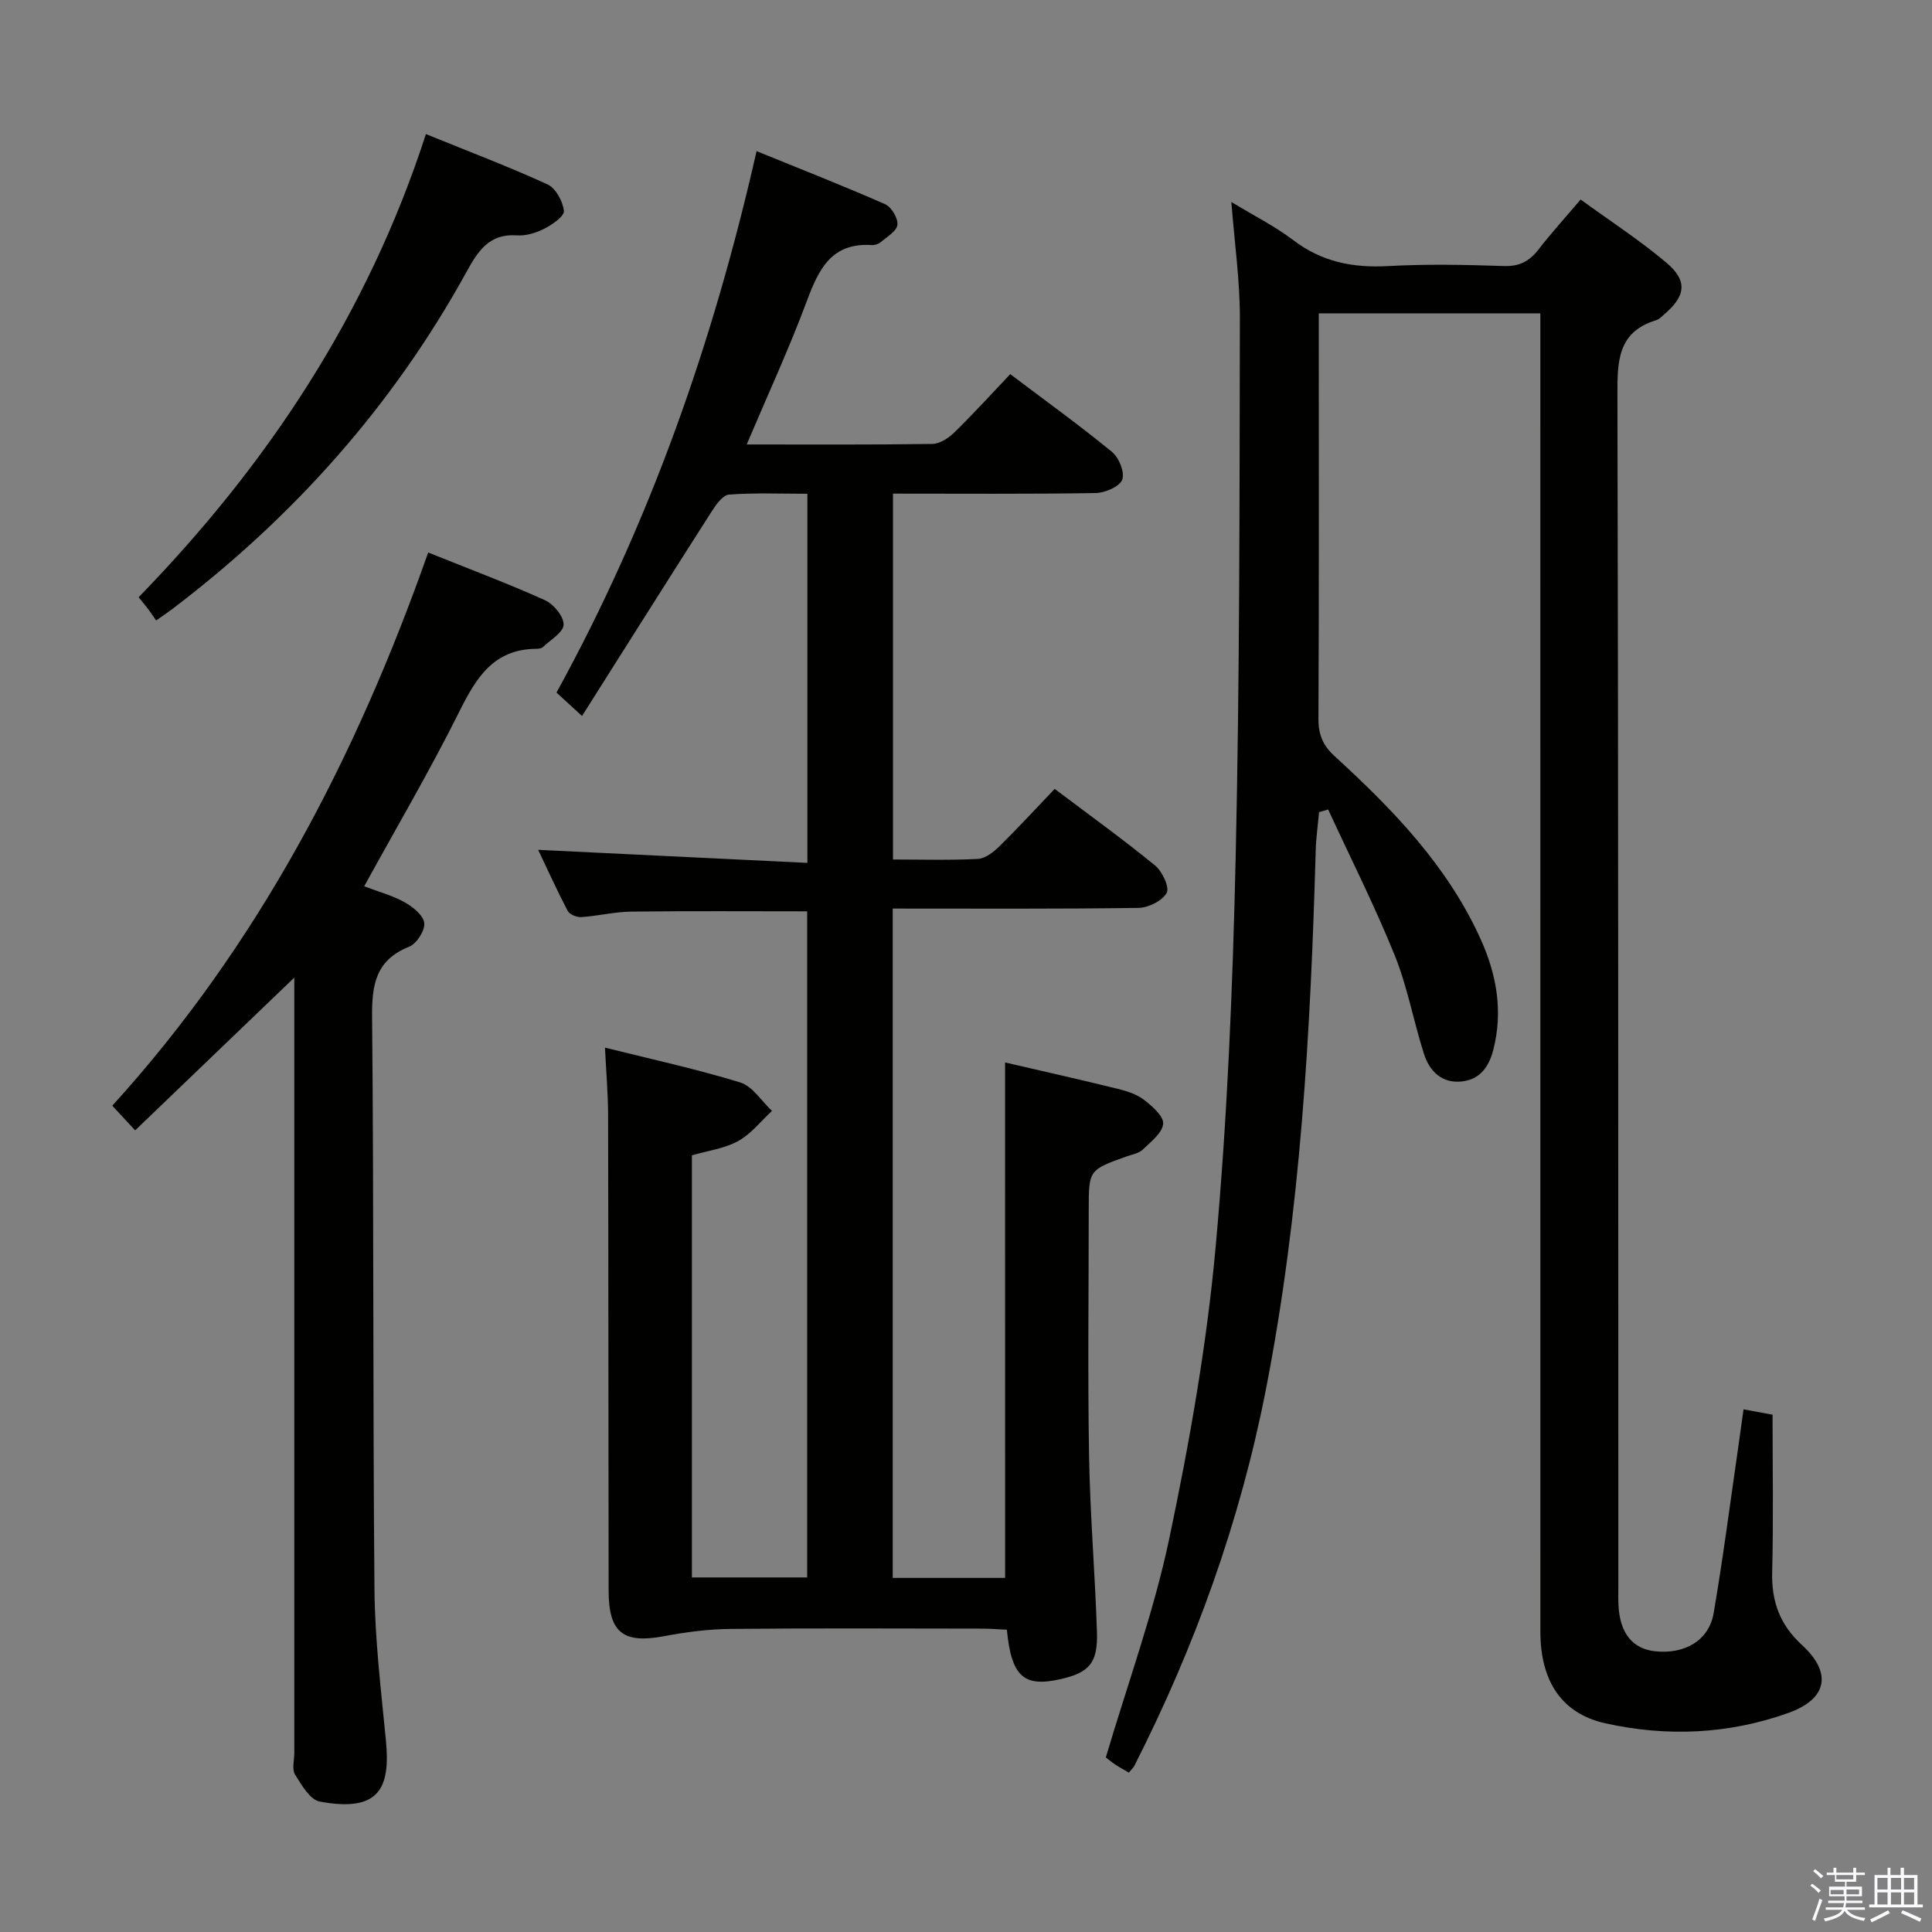 <svg enable-background="new 0 0 400 400" viewBox="0 0 400 400" xmlns="http://www.w3.org/2000/svg"><rect x="0" y="0" width="400" height="400" fill="#808080" stroke="none"/><path d="m374.8 390.4.4-.4c.7.5 1.3 1 1.8 1.4l-.5.5c-.5-.6-1.1-1.1-1.7-1.5zm1 7.3-.6-.3c.5-1.4 1.1-2.8 1.5-4.3.2.1.4.2.6.3-.5 1.3-1 2.8-1.5 4.3zm-.4-10.3.4-.4c.4.3 1 .8 1.7 1.4l-.5.5c-.4-.5-1-1-1.6-1.5zm2.5.3h1.7v-1h.6v1h3.5v-1h.6v1h1.8v.5h-1.8v1.4h-2v1h3.2v2h-3.2v.9h3.3v.5h-3.4c0 .3-.1.6-.1.9h4v.5h-3.7c.7.9 1.9 1.5 3.8 1.7-.1.2-.2.4-.3.6-2.1-.4-3.5-1.1-4-2.1-.4 1-1.8 1.7-4 2.2-.1-.2-.2-.4-.3-.6 2.1-.4 3.4-1 3.8-1.8h-3.4v-.5h3.6c.1-.3.1-.6.2-.9h-3.3v-.5h3.4c0-.3 0-.6 0-.9h-3.2v-2h3.3v-1h-2.1v-1.4h-1.7v-.5zm1.1 3.5v1h2.7c0-.3 0-.4 0-.4 0-.2 0-.2 0-.2 0-.1 0-.2 0-.3h-2.7zm1.2-3v.9h3.5v-.9zm4.7 3h-2.6v.6.4h2.6z" fill="#fbfafc"/><path d="m393.6 386.7h.6v1.5h2.8v6.1h1.1v.6h-11.1v-.6h1.1v-6.1h2.7v-1.5h.6v1.5h2.1v-1.5zm-2.7 8.8.4.6c-1.2.6-2.5 1.3-3.8 1.9-.1-.2-.2-.4-.3-.6 1.2-.6 2.5-1.2 3.7-1.9zm-2.2-6.7v2.4h2.1v-2.4zm0 3v2.5h2.1v-2.5zm2.8-3v2.4h2.1v-2.4zm0 3v2.5h2.1v-2.5zm6 6.1c-1.4-.7-2.7-1.3-3.9-1.8l.3-.6c1.5.6 2.7 1.2 3.9 1.7zm-1.2-9.1h-2.1v2.4h2.1zm-2.1 3v2.5h2.1v-2.5z" fill="#fbfafc"/><g fill="#010100"><path d="m208.09 219.97c7.55 1.75 15.43 3.52 23.28 5.45 1.91.47 3.96 1.11 5.48 2.28 1.7 1.31 4.12 3.43 3.97 4.98-.19 1.92-2.58 3.73-4.25 5.35-.77.75-2.09.96-3.19 1.35-7.97 2.84-7.97 2.83-7.97 11.12 0 17-.22 34 .07 51 .21 12.13 1.24 24.25 1.63 36.38.21 6.44-1.59 8.42-7.55 9.77-7.59 1.72-10.16-.52-11.1-10.24-1.68-.07-3.44-.22-5.21-.22-17.33-.02-34.67-.11-52 .06-4.61.05-9.26.65-13.79 1.51-8.41 1.58-11.44-.7-11.45-9.42-.06-32.83-.03-65.66-.11-98.5-.01-4.45-.4-8.9-.65-13.94 9.49 2.37 18.86 4.4 28 7.21 2.56.79 4.41 3.86 6.58 5.89-2.31 2.13-4.33 4.77-6.99 6.24-2.83 1.56-6.28 1.99-9.59 2.96v87.39h23.87c0-45.92 0-91.94 0-137.91-12.23 0-24.33-.09-36.43.06-3.46.04-6.9.91-10.37 1.14-.92.06-2.4-.56-2.79-1.3-2.22-4.24-4.19-8.61-6.11-12.63 18.57.9 36.92 1.79 55.74 2.7 0-25.87 0-50.76 0-76.42-5.43 0-10.86-.23-16.24.17-1.29.1-2.7 2.11-3.6 3.53-8.86 13.85-17.62 27.77-26.82 42.31-2.15-1.97-3.66-3.36-5.28-4.85 19.32-35.18 32.44-72.47 41.42-112.1 9.27 3.78 18.02 7.2 26.62 10.99 1.3.57 2.68 2.9 2.54 4.26-.14 1.32-2.15 2.48-3.45 3.59-.47.4-1.26.65-1.87.61-8.32-.54-10.97 4.98-13.43 11.58-3.69 9.9-8.14 19.52-12.45 29.7 13.14 0 25.8.08 38.44-.11 1.55-.02 3.37-1.23 4.56-2.39 3.92-3.83 7.62-7.9 11.56-12.06 7.42 5.61 14.44 10.66 21.11 16.14 1.43 1.17 2.66 4.3 2.06 5.74-.6 1.46-3.56 2.7-5.51 2.74-13.82.23-27.64.12-41.94.12v75.75c5.97 0 11.78.18 17.57-.12 1.55-.08 3.26-1.42 4.47-2.61 3.89-3.83 7.58-7.85 11.44-11.89 7.33 5.53 14.21 10.48 20.76 15.84 1.5 1.22 3.06 4.52 2.43 5.68-.91 1.66-3.79 3.09-5.85 3.12-16.82.24-33.64.14-50.87.14v138.58h23.27c-.01-35.7-.01-71.06-.01-106.72z"/><path d="m254.94 41.82c4.69 2.85 9.03 5.02 12.82 7.9 5.9 4.5 12.33 5.77 19.59 5.37 7.98-.44 16-.28 23.99-.01 3.21.11 5.28-.97 7.16-3.39 2.64-3.4 5.54-6.6 8.75-10.38 6.09 4.43 12.21 8.4 17.74 13.06 4.48 3.77 4.03 6.93-.46 10.74-.51.43-1 .99-1.6 1.17-8.08 2.45-8.08 8.59-8.06 15.6.21 82.16.16 164.33.19 246.49 0 1.33-.04 2.67.03 4 .29 5.77 2.9 9 7.59 9.51 6.13.66 11.15-2.26 12.11-7.88 1.96-11.45 3.44-22.98 5.11-34.48.35-2.43.68-4.86 1.08-7.73 2.18.4 3.91.72 6.01 1.11 0 11.01.19 21.82-.08 32.61-.15 6.08 1.59 10.86 6.15 15.05 6.34 5.82 5.28 11.2-2.84 14.1-12.33 4.4-25.1 4.96-37.82 2.14-9.09-2.02-13.48-8.75-13.48-19-.01-88.83-.01-177.66-.01-266.49 0-1.99 0-3.98 0-6.44-15.27 0-30.29 0-45.87 0v4.94c0 26.33.06 52.67-.07 79-.02 3.27.91 5.52 3.33 7.73 12.09 11.06 23.45 22.77 30.3 38.01 3.28 7.29 4.61 14.86 2.57 22.81-.91 3.56-2.81 6.17-6.56 6.55-4.09.42-6.64-2.12-7.79-5.7-2.17-6.78-3.42-13.91-6.08-20.47-4.14-10.23-9.13-20.11-13.76-30.14-.63.18-1.25.36-1.88.55-.24 2.67-.63 5.35-.7 8.03-1.06 37.42-3.12 74.76-10.33 111.6-5.33 27.21-14.64 53.06-27.19 77.76-.22.43-.6.77-1.16 1.46-.94-.55-1.91-1.06-2.81-1.66-.81-.54-1.56-1.18-1.96-1.49 4.53-15.31 9.92-30.04 13.12-45.24 4.2-19.93 7.77-40.12 9.61-60.39 2.44-26.8 3.54-53.77 4.15-80.68.84-37.13.8-74.28.87-111.42.04-7.87-1.1-15.75-1.76-24.3z"/><path d="m88.65 114.39c8.59 3.45 16.5 6.41 24.19 9.88 1.79.81 3.89 3.36 3.85 5.06-.04 1.59-2.71 3.14-4.29 4.64-.31.3-.95.36-1.43.36-8.79.09-12.38 5.99-15.87 12.99-6.06 12.17-12.97 23.92-19.7 36.18 2.95 1.12 5.84 1.89 8.37 3.3 1.71.96 3.89 2.71 4.07 4.31.17 1.55-1.58 4.27-3.12 4.89-6.96 2.78-7.75 7.89-7.68 14.62.37 39.47.14 78.95.49 118.42.09 10.44 1.36 20.88 2.37 31.29.96 9.87-1.35 14.97-13.72 12.66-2.01-.38-3.76-3.45-5.1-5.6-.67-1.09-.15-2.93-.15-4.43 0-51.47 0-102.94 0-154.41 0-1.79 0-3.59 0-6.15-11.26 10.81-21.96 21.08-32.95 31.63-1.76-1.9-3.06-3.3-4.73-5.11 30.22-33.24 50.44-72.06 65.4-114.53z"/><path d="m88.18 27.76c9 3.66 17.23 6.77 25.2 10.43 1.69.78 3.14 3.49 3.37 5.46.13 1.08-2.36 2.83-3.98 3.66-1.72.88-3.85 1.56-5.74 1.42-5.74-.41-8.08 3.26-10.42 7.52-15.23 27.69-35.8 50.75-60.92 69.83-.92.7-1.88 1.33-3.36 2.38-.6-.86-1.15-1.67-1.73-2.45-.49-.66-1.03-1.28-1.9-2.36 26.68-27.43 47.4-58.6 59.48-95.89z"/></g></svg>